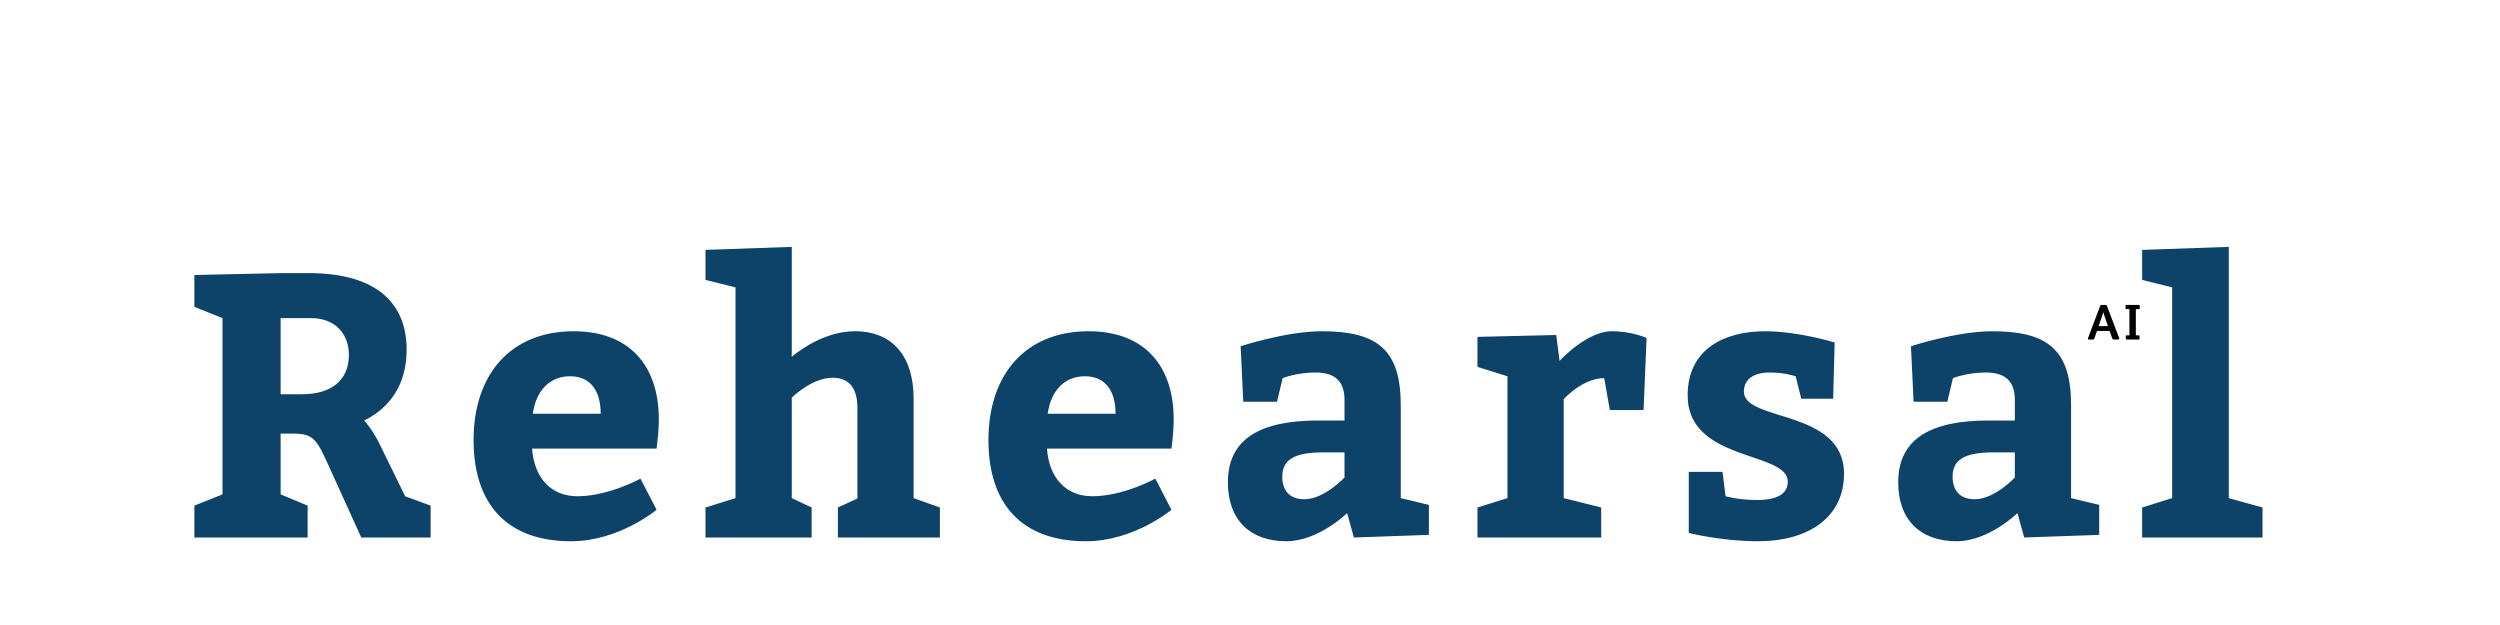 <?xml version="1.0"?>
<svg version="1.1" xmlns="http://www.w3.org/2000/svg" width="400px" height="100px" style="border:2px solid black"><path fill="#0d4269" d="M31.1,86l0-5.1l4.5-1.8l0-28.2l-4.5-1.8l0-5.1l13.8-0.3l4.56,0c9.84,0,15.6,4.08,15.6,12.24c0,5.64-2.7,9.3-6.78,11.34c0.66,0.78,1.56,1.92,2.52,3.9l4.02,8.22l4.08,1.5l0,5.1l-11.1,0l-5.04-11.1c-2.04-4.56-2.58-5.52-5.76-5.52l-2.1,0l0,9.72l4.32,1.8l0,5.1l-18.12,0z M44.9,63.08l3.42,0c4.74,0,7.5-2.28,7.5-6.3c0-3.42-2.28-5.88-6-5.88l-4.92,0l0,12.18z M105.051,71.78l-19.92,0c0.36,4.8,3.12,7.62,7.26,7.62c4.98,0,10.08-2.82,10.08-2.82l2.58,4.98s-6,5.04-13.68,5.04c-10.32,0-15.6-6-15.6-16.2c0-10.5,5.94-17.4,16.02-17.4c8.94,0,13.62,5.52,13.62,14.1c0,2.28-0.36,4.5-0.36,4.68z M85.251,66.2l10.86,0c0-3.42-1.44-6-4.92-6c-3.36,0-5.46,2.46-5.94,6z M126.681,39.5l0,17.58c1.74-1.44,5.64-4.08,10.08-4.08c6.12,0,9.42,4.08,9.42,10.8l0,15.9l4.2,1.5l0,4.8l-16.32,0l0-4.8l3.12-1.44l0-14.52c0-3-1.2-4.8-3.96-4.8c-3.36,0-6.54,3.18-6.54,3.18l0,16.08l3.18,1.5l0,4.8l-16.98,0l0-4.8l4.8-1.5l0-33.72l-4.8-1.2l0-4.8z M187.432,71.78l-19.92,0c0.36,4.8,3.12,7.62,7.26,7.62c4.98,0,10.08-2.82,10.08-2.82l2.58,4.98s-6,5.04-13.68,5.04c-10.32,0-15.6-6-15.6-16.2c0-10.5,5.94-17.4,16.02-17.4c8.94,0,13.62,5.52,13.62,14.1c0,2.28-0.36,4.5-0.36,4.68z M167.632,66.2l10.86,0c0-3.42-1.44-6-4.92-6c-3.36,0-5.46,2.46-5.94,6z M216.622,86l-1.08-3.9s-4.62,4.5-9.72,4.5c-5.82,0-9.36-3.42-9.36-9.42c0-7.08,5.34-9.9,14.46-9.9l4.2,0l0-3.3c0-3.06-1.62-4.38-4.62-4.38c-3.06,0-5.28,0.9-5.28,0.9l-0.9,3.78l-5.4,0l-0.42-8.88s7.26-2.4,13.02-2.4c9.12,0,12.6,3.18,12.6,11.88l0,14.82l4.5,1.08l0,4.8z M215.122,72.38l-3.42,0c-4.68,0-6.54,1.2-6.54,3.9c0,2.28,1.26,3.6,3.54,3.6c3.18,0,6.42-3.48,6.42-3.48l0-4.02z M248.993,53.6l0.54,4.14s4.32-4.74,8.34-4.74c3.3,0,5.58,1.08,5.58,1.08l-0.48,11.52l-5.4,0l-0.9-5.1c-3.48,0-6.48,3.36-6.48,3.36l0,15.84l6,1.5l0,4.8l-19.8,0l0-4.8l4.8-1.5l0-19.5l-4.8-1.5l0-4.8z M275.604,75.5l0.48,3.9s2.1,0.6,5.04,0.6c3.3,0,4.92-1.02,4.92-2.94c0-4.92-16.02-3.12-16.02-13.8c0-7.5,6-10.26,12.36-10.26c5.4,0,11.16,1.8,11.16,1.8l-0.24,9l-5.1,0l-0.9-3.6s-1.74-0.6-4.14-0.6c-2.58,0-4.14,1.08-4.14,3.06c0,4.86,16.02,2.76,16.02,13.14c0,6.9-5.58,10.8-13.8,10.8c-5.7,0-11.04-1.32-11.04-1.32l0-9.78l5.4,0z M323.874,86l-1.08-3.9s-4.62,4.5-9.72,4.5c-5.82,0-9.36-3.42-9.36-9.42c0-7.08,5.34-9.9,14.46-9.9l4.2,0l0-3.3c0-3.06-1.62-4.38-4.62-4.38c-3.06,0-5.28,0.9-5.28,0.9l-0.9,3.78l-5.4,0l-0.42-8.88s7.26-2.4,13.02-2.4c9.12,0,12.6,3.18,12.6,11.88l0,14.82l4.5,1.08l0,4.8z M322.374,72.38l-3.42,0c-4.68,0-6.54,1.2-6.54,3.9c0,2.28,1.26,3.6,3.54,3.6c3.18,0,6.42-3.48,6.42-3.48l0-4.02z M356.605,79.7l5.4,1.5l0,4.8l-19.26,0l0-4.8l4.8-1.5l0-33.72l-4.8-1.2l0-4.8l13.86-0.48l0,40.2z"/><path fill="#" d="M339.08,54.192c0,0.08-0.04,0.128-0.144,0.128l-0.712,0c-0.168,0-0.224-0.064-0.272-0.192l-0.416-1.176l-2.024,0l-0.416,1.2c-0.032,0.104-0.088,0.168-0.216,0.168l-0.712,0c-0.08,0-0.112-0.04-0.112-0.104c0-0.024,0-0.056,0.016-0.088l1.952-5.184c0.04-0.096,0.096-0.16,0.216-0.16l0.64,0c0.12,0,0.192,0.056,0.224,0.144l1.96,5.16c0.016,0.04,0.016,0.072,0.016,0.104z M337.264,52.176l-0.568-1.688c-0.072-0.224-0.12-0.392-0.16-0.52l-0.016,0c-0.04,0.136-0.088,0.304-0.168,0.528l-0.568,1.68l1.48,0z M342.356,49.288c0,0.128-0.056,0.168-0.168,0.168l-0.456,0l0,4.192l0.432,0c0.112,0,0.168,0.072,0.168,0.168l0,0.344c0,0.096-0.04,0.16-0.144,0.16l-1.904,0c-0.104,0-0.16-0.064-0.16-0.152l0-0.36c0-0.112,0.048-0.16,0.16-0.16l0.424,0l0-4.192l-0.464,0c-0.112,0-0.16-0.056-0.16-0.16l0-0.352c0-0.088,0.048-0.16,0.144-0.16l1.96,0c0.112,0,0.168,0.072,0.168,0.152l0,0.352z"/></svg>
